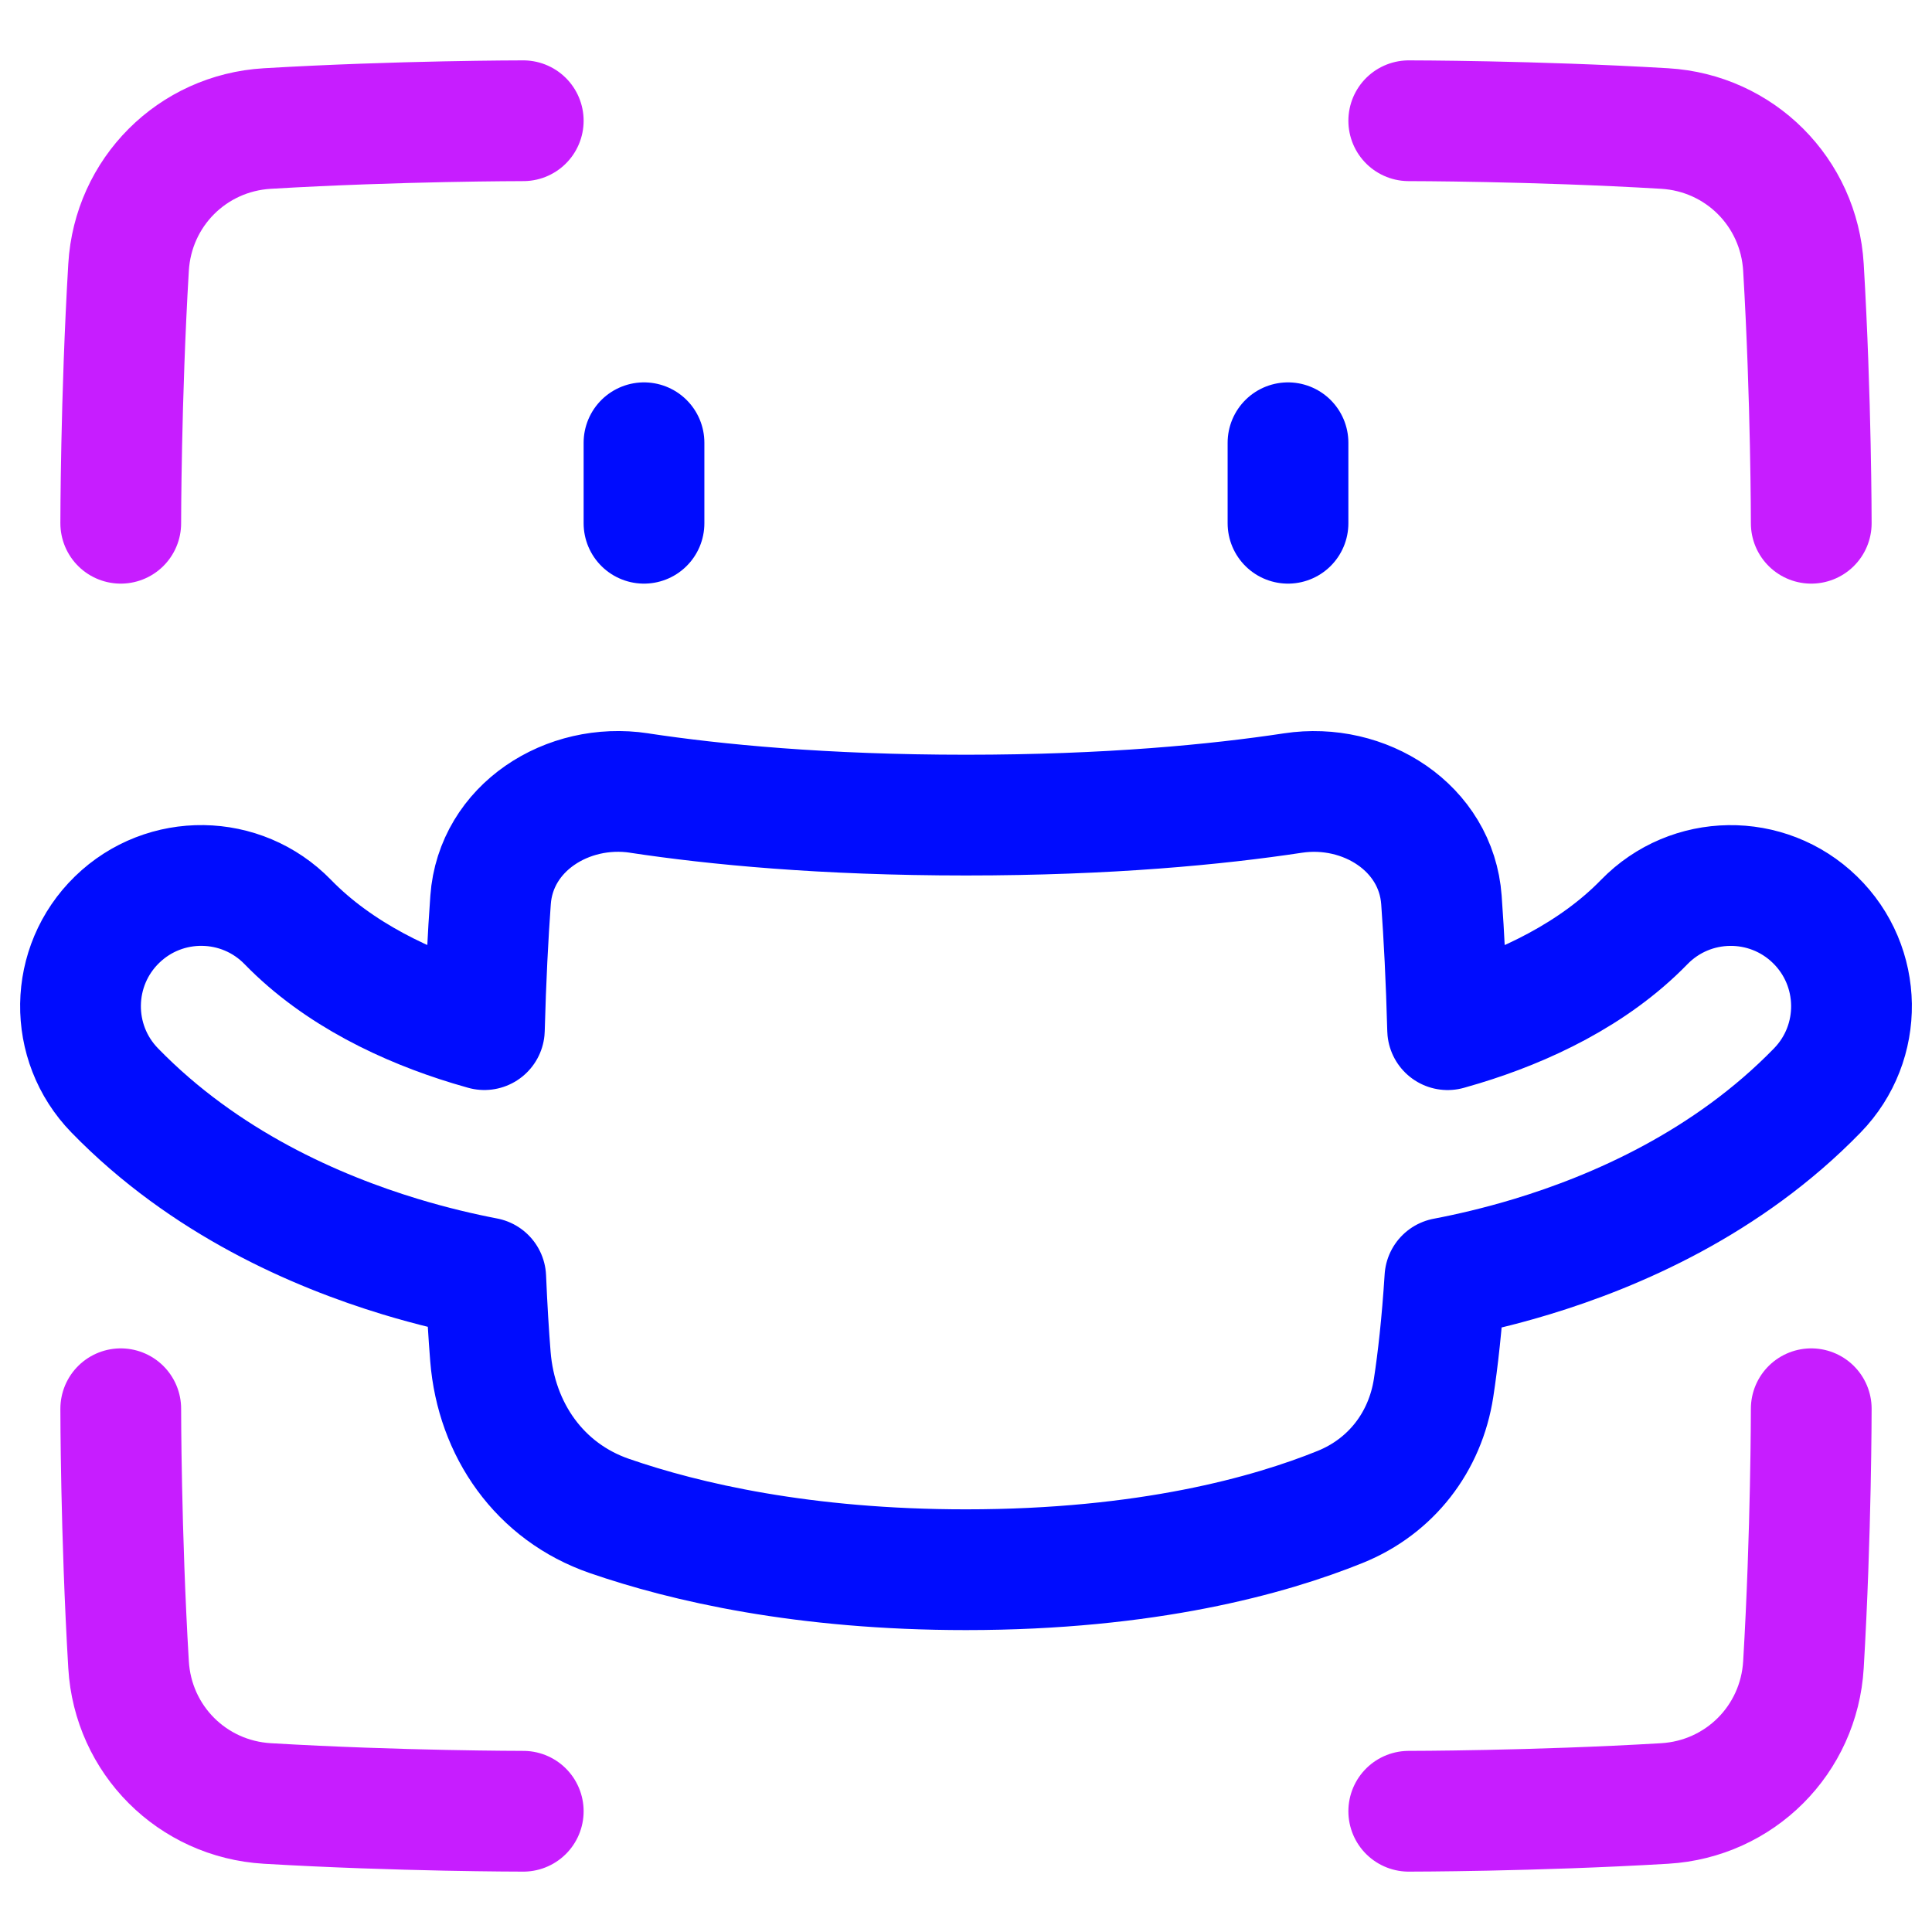 <svg xmlns="http://www.w3.org/2000/svg" fill="none" viewBox="0 0 48 48" id="User-Face-Id-Mask--Streamline-Plump-Neon">
  <desc>
    User Face Id Mask Streamline Icon: https://streamlinehq.com
  </desc>
  <g id="user-face-id-mask">
    <path id="Vector 1069" stroke="#000cfe" stroke-linecap="round" stroke-linejoin="round" d="M16 11v2" stroke-width="3"></path>
    <path id="Vector 1070" stroke="#000cfe" stroke-linecap="round" stroke-linejoin="round" d="M32 11v2" stroke-width="3"></path>
    <path id="Vector 898" stroke="#c71dff" stroke-linecap="round" stroke-linejoin="round" d="M13 3s-3.086 0 -6.356 0.193c-1.868 0.11 -3.34 1.582 -3.45 3.45C3 9.914 3 13 3 13" stroke-width="3"></path>
    <path id="Vector 900" stroke="#c71dff" stroke-linecap="round" stroke-linejoin="round" d="M35 3s3.086 0 6.356 0.193c1.867 0.11 3.34 1.582 3.45 3.45C45 9.914 45 13 45 13" stroke-width="3"></path>
    <path id="Vector 899" stroke="#c71dff" stroke-linecap="round" stroke-linejoin="round" d="M35 45s3.086 0 6.356 -0.193c1.867 -0.11 3.34 -1.582 3.45 -3.45C45 38.086 45 35 45 35" stroke-width="3"></path>
    <path id="Vector 901" stroke="#c71dff" stroke-linecap="round" stroke-linejoin="round" d="M13 45s-3.086 0 -6.356 -0.193c-1.868 -0.11 -3.34 -1.582 -3.45 -3.45C3 38.086 3 35 3 35" stroke-width="3"></path>
    <path id="Union" stroke="#000cfe" stroke-linecap="round" stroke-linejoin="round" d="M15.878 19.702c-1.78 -0.269 -3.561 0.863 -3.69 2.658 -0.064 0.885 -0.12 1.954 -0.154 3.221 -0.114 -0.032 -0.231 -0.066 -0.35 -0.102 -1.554 -0.472 -3.272 -1.274 -4.533 -2.571 -1.155 -1.188 -3.054 -1.215 -4.242 -0.06 -1.188 1.155 -1.215 3.054 -0.06 4.242 2.239 2.303 5.022 3.501 7.092 4.13 0.801 0.243 1.528 0.411 2.127 0.526 0.032 0.755 0.072 1.403 0.116 1.955 0.146 1.825 1.227 3.366 2.957 3.963 1.887 0.652 4.827 1.335 8.859 1.335 4.501 0 7.543 -0.851 9.296 -1.56 1.264 -0.511 2.114 -1.611 2.321 -2.958 0.106 -0.69 0.208 -1.585 0.281 -2.728 0.605 -0.115 1.345 -0.285 2.161 -0.532 2.071 -0.628 4.853 -1.827 7.092 -4.13 1.155 -1.188 1.128 -3.087 -0.06 -4.242 -1.188 -1.155 -3.087 -1.128 -4.242 0.06 -1.261 1.297 -2.978 2.099 -4.533 2.571 -0.119 0.036 -0.236 0.07 -0.35 0.102 -0.034 -1.267 -0.09 -2.336 -0.154 -3.221 -0.129 -1.795 -1.91 -2.928 -3.69 -2.658 -1.883 0.285 -4.581 0.548 -8.122 0.548 -3.541 0 -6.239 -0.263 -8.122 -0.548Z" stroke-width="3"></path>
  </g>
</svg>
